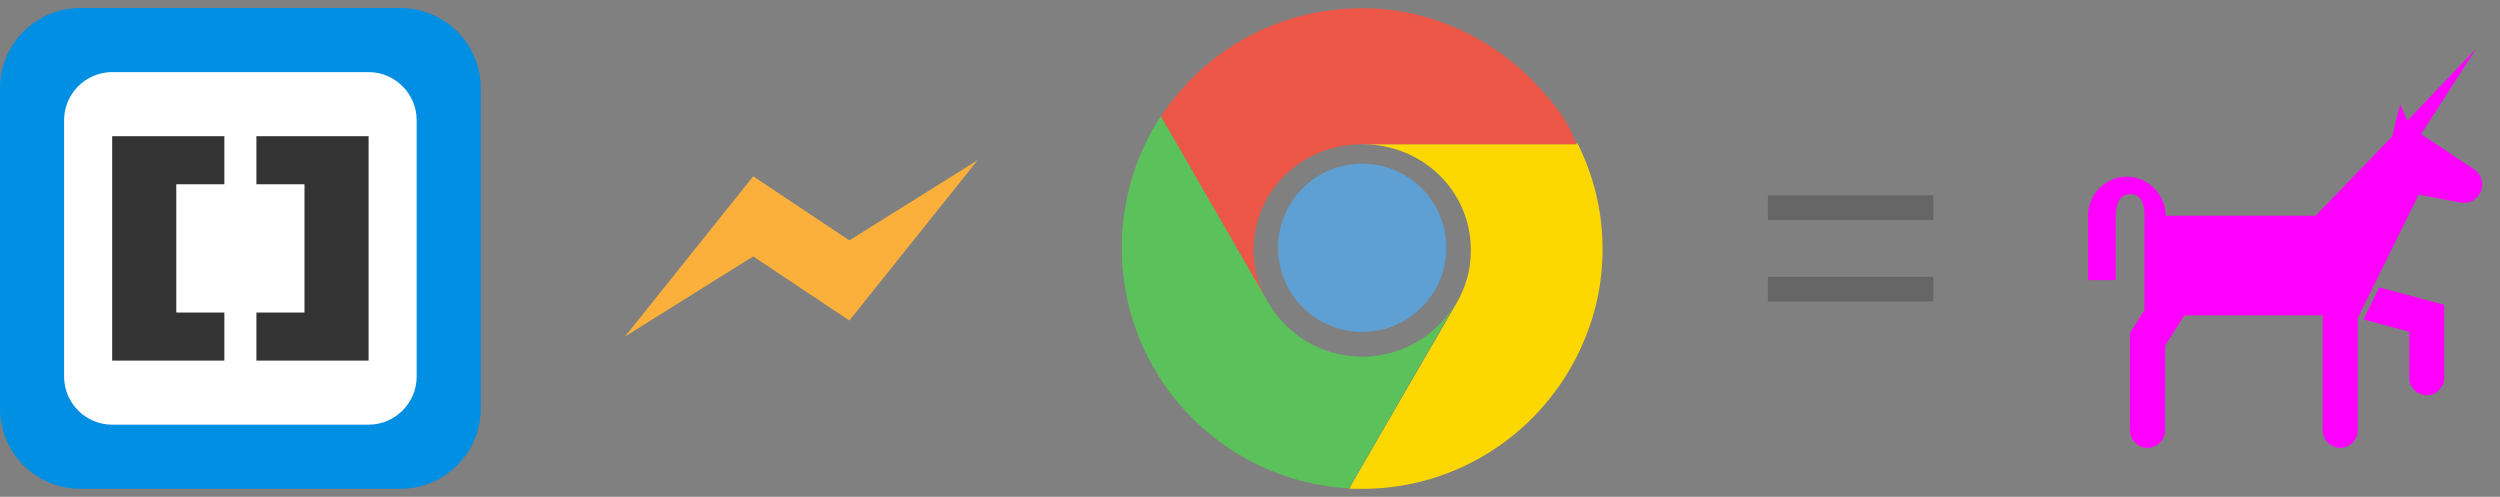 <?xml version="1.0" encoding="utf-8"?>
<!-- Generator: Adobe Illustrator 16.0.0, SVG Export Plug-In . SVG Version: 6.00 Build 0)  -->
<!DOCTYPE svg PUBLIC "-//W3C//DTD SVG 1.1//EN" "http://www.w3.org/Graphics/SVG/1.1/DTD/svg11.dtd">
<svg version="1.1" id="Layer_1" xmlns="http://www.w3.org/2000/svg" xmlns:xlink="http://www.w3.org/1999/xlink" x="0px" y="0px"
	 width="312px" height="62px" viewBox="0 0 312 62" enable-background="new 0 0 312 62" xml:space="preserve">
<rect x="0" y="0" width="312" height="62" fill="#808080" stroke="none"/>
<g>
	<g>
		<polygon id="bolt_5_" fill="#FBB03B" points="106,30 94,22 78,42 94,32 106,40 122,20 		"/>
	</g>
</g>
<g>
	<g>
		<path fill="#008FE2" d="M60,51c0,5.5-4.5,10-10,10H10C4.5,61,0,56.5,0,51V11C0,5.5,4.5,1,10,1h40c5.5,0,10,4.5,10,10V51z"/>
	</g>
	<g>
		<path fill="#FFFFFF" d="M52,47c0,3.3-2.7,6-6,6H14c-3.3,0-6-2.7-6-6V15c0-3.3,2.7-6,6-6h32c3.3,0,6,2.7,6,6V47z"/>
	</g>
	<g>
		<g>
			<g>
				<g>
					<path fill="#333333" d="M28,17v6h-6v16h6v6H14V17H28z"/>
				</g>
				<g>
					<path fill="#333333" d="M46,17v28H32v-6h6V23h-6v-6H46z"/>
				</g>
			</g>
		</g>
	</g>
</g>
<g>
	<path fill="#F2F2F2" d="M196.793,17.388v-0.057h-0.027C196.774,17.351,196.783,17.369,196.793,17.388z"/>
	<path fill="#FDD800" d="M196.793,17.723c-0.01-0.02-0.019,0.277-0.027,0.277H170c7.49,0,13.563,5.751,13.563,13.258
		c0,2.543-0.698,4.756-1.911,6.792l-7.68,13.245l-5.605,9.689c0.541,0.028,1.085,0.023,1.633,0.023
		c8.766,0,16.652-3.779,22.138-9.786c1.843-2.017,3.413-4.294,4.655-6.758c2.051-4.068,3.207-8.502,3.207-13.371
		C200,26.224,198.844,21.791,196.793,17.723z"/>
	<path fill="#EC5647" d="M192.497,11.372C187,5.132,178.959,1.027,170,1.027s-17,3.853-22.497,10.094
		c-0.956,1.086-1.836,2.2-2.629,3.416l13.274,23.021c-1.09-1.958-1.712-3.89-1.712-6.291C156.437,23.762,162.51,18,170,18h26.766
		C195.609,15,194.17,13.271,192.497,11.372z"/>
	<path fill="#5BC15B" d="M170,44.516c-5.095,0-9.533-2.815-11.852-6.979l-13.274-23.042c-0.554,0.848-1.065,1.726-1.533,2.63
		C141.207,21.258,140,25.95,140,30.923c0,4.974,1.207,9.666,3.341,13.798c1.221,2.363,2.745,4.544,4.521,6.489
		c5.142,5.633,12.396,9.295,20.505,9.731l5.605-9.731l7.68-13.328C179.285,41.854,174.953,44.516,170,44.516z"/>
	<circle fill="#5EA0D4" cx="170" cy="30.924" r="10.5"/>
</g>
<g>
	<path fill="#666666" d="M220.632,24.375h20.642v3.072h-20.642V24.375z M220.632,34.553h20.642v3.072h-20.642V34.553z"/>
</g>
<g>
	<path fill="#FF00FF" d="M294.966,39.837v0.032l5.701,1.527h0.001v5.74c-0.001,1.204,0.977,2.182,2.18,2.181
		c1.203,0,2.192-0.977,2.192-2.181v-9.093l-8.114-2.177L294.966,39.837z"/>
	<path fill="#FF00FF" d="M308.622,21.039l-6.468-4.301l6.834-10.632l-8.552,8.958l-0.895-2.036l-1.009,4.015l-9.548,9.88h-18.704
		c0-2.617-2.204-4.877-4.838-4.877c-2.68,0-4.85,2.181-4.85,4.861v8.053h3.453c0,0,0-6.896,0-7.974s0.261-2.749,1.794-2.749
		c1.558,0,1.785,1.449,1.794,2.686l0,0l-0.002,2.192v9.574l-1.807,2.827v12.197c0,1.205,0.988,2.182,2.192,2.182
		c1.203,0,2.181-0.977,2.181-2.182V43.152l2.411-3.794h17.271v14.354c0,1.205,0.978,2.182,2.181,2.182
		c1.204,0,2.192-0.977,2.192-2.182V39.671l7.598-15.384l5.247,0.999c0.919,0.171,1.896-0.25,2.384-1.119
		C310.109,23.071,309.712,21.663,308.622,21.039z"/>
</g>
</svg>
